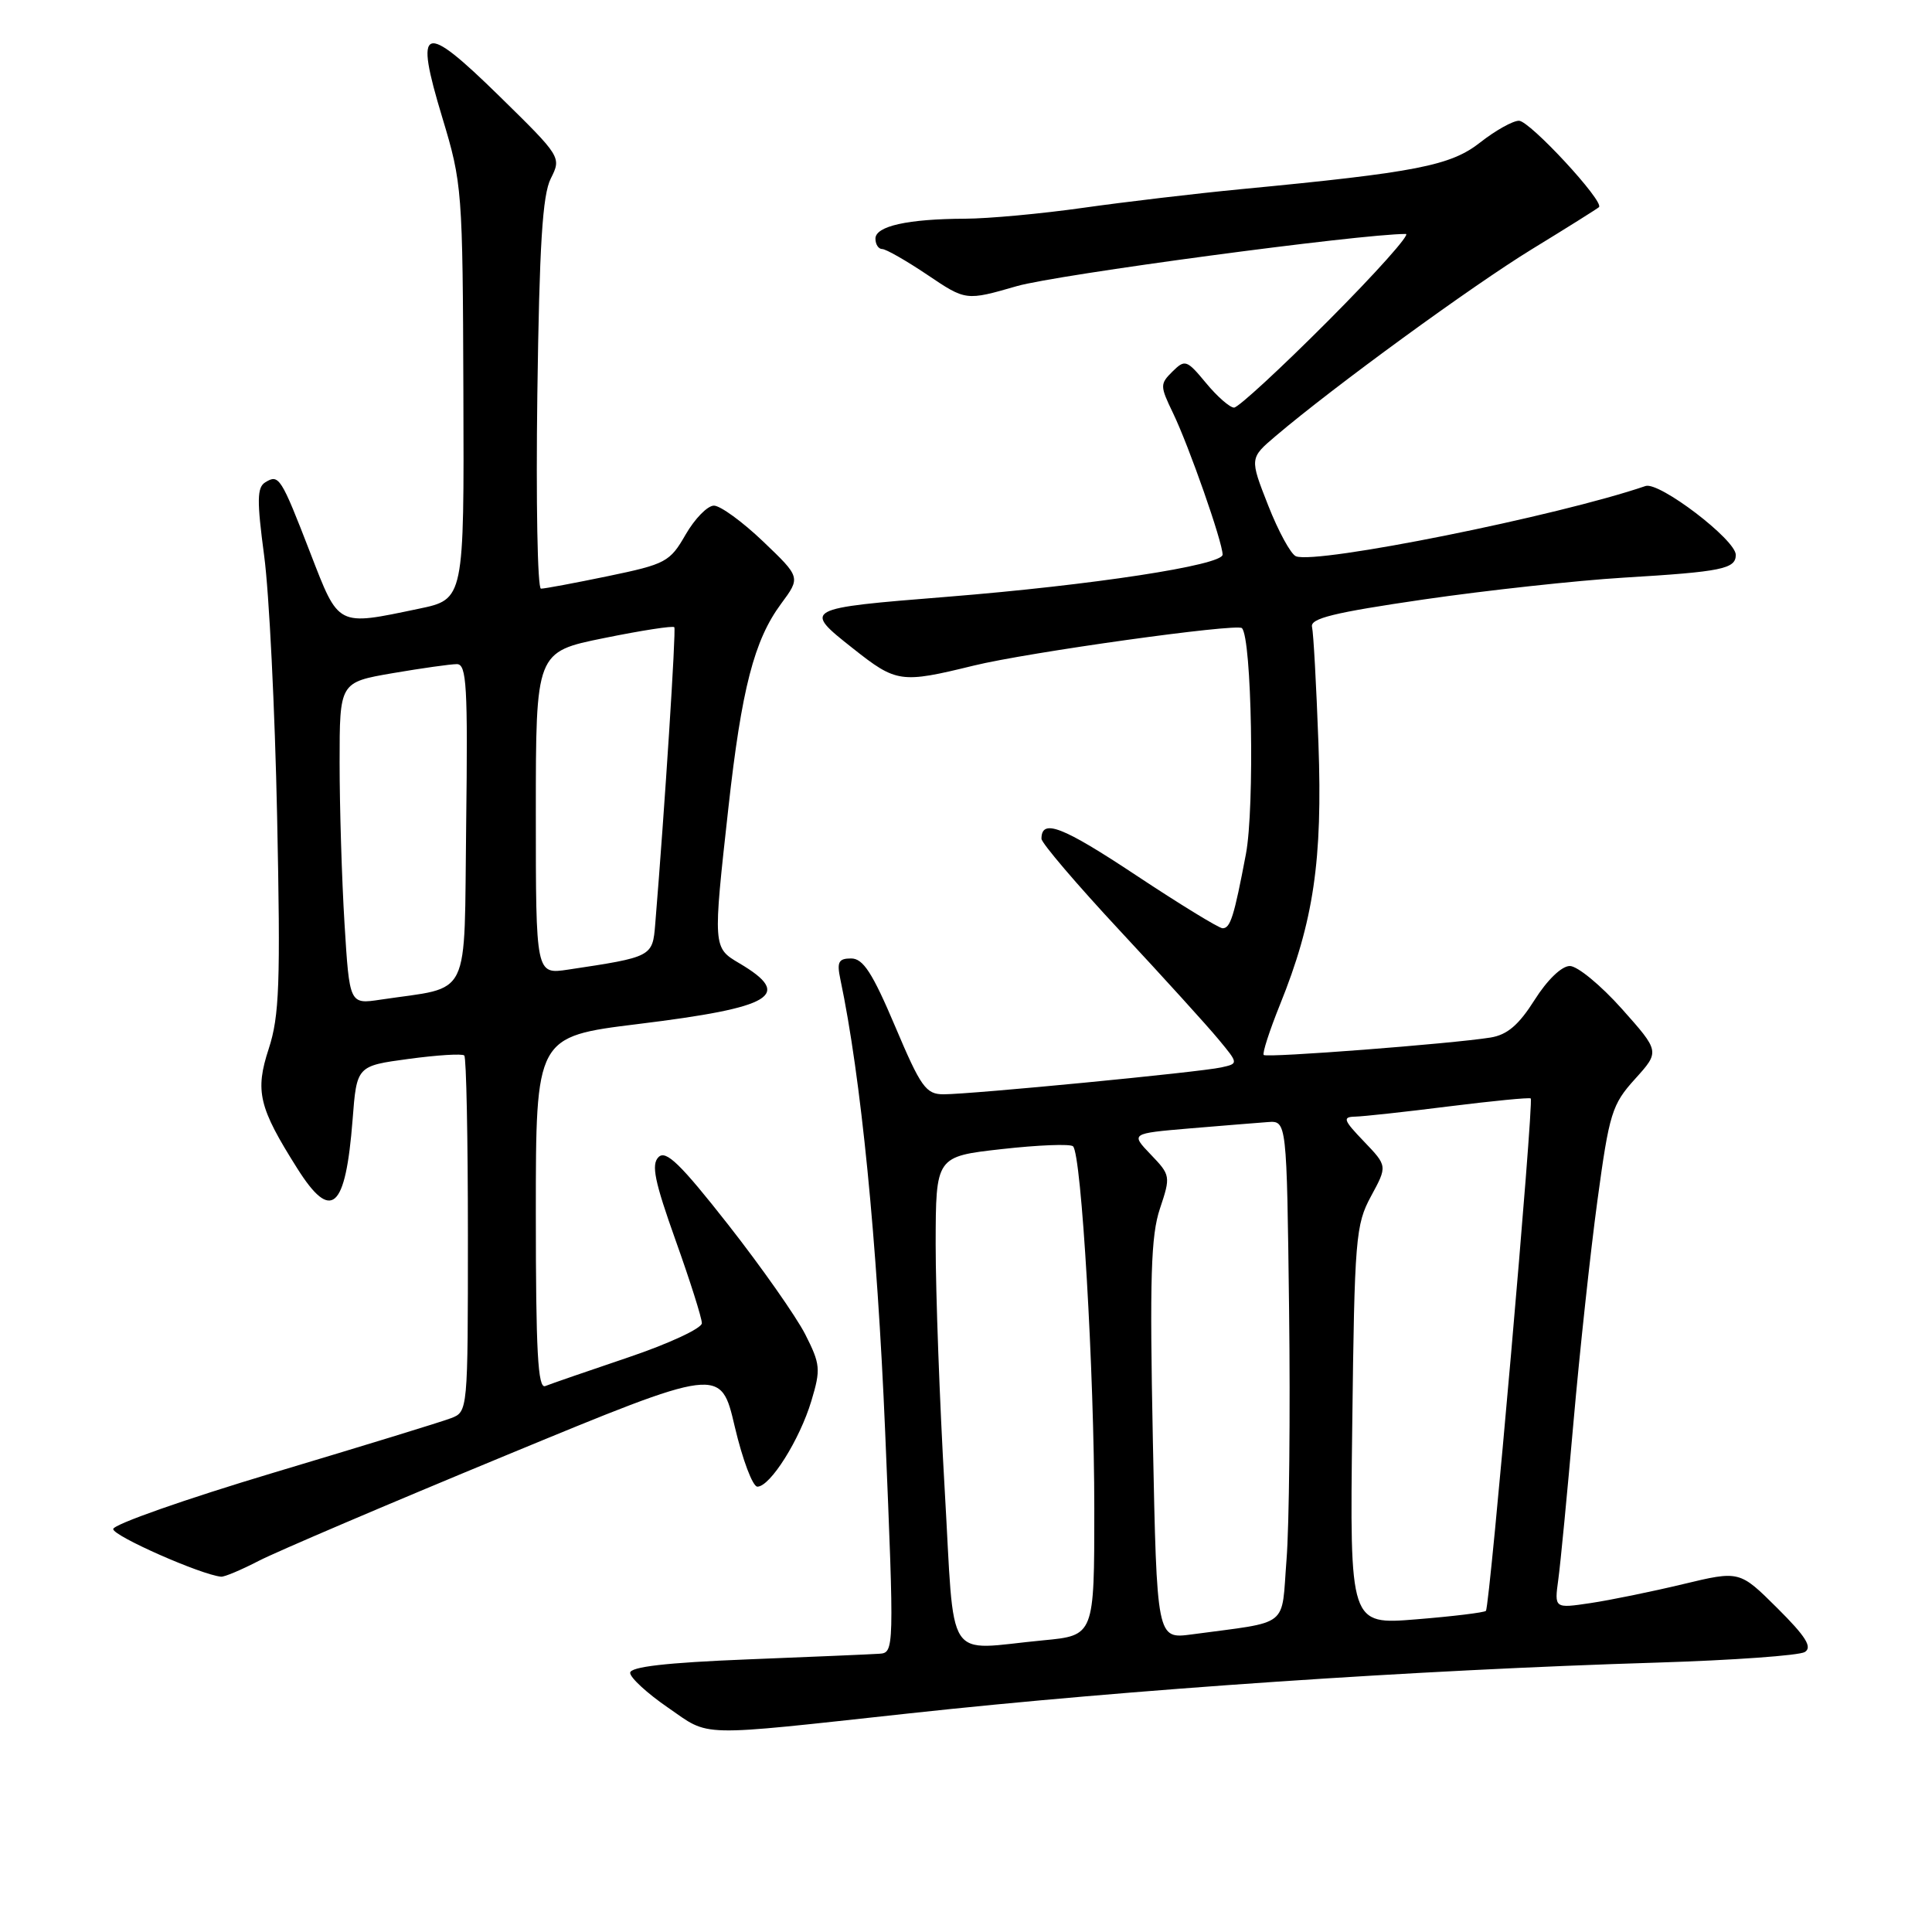 <?xml version="1.0" encoding="UTF-8" standalone="no"?>
<!DOCTYPE svg PUBLIC "-//W3C//DTD SVG 1.1//EN" "http://www.w3.org/Graphics/SVG/1.1/DTD/svg11.dtd" >
<svg xmlns="http://www.w3.org/2000/svg" xmlns:xlink="http://www.w3.org/1999/xlink" version="1.1" viewBox="0 0 256 256">
 <g >
 <path fill="currentColor"
d=" M 120.50 227.03 C 149.69 223.86 187.61 221.28 219.65 220.30 C 229.64 219.99 238.41 219.36 239.15 218.90 C 240.17 218.26 239.28 216.84 235.50 213.08 C 230.50 208.11 230.50 208.11 223.00 209.91 C 218.88 210.90 213.35 212.03 210.73 212.42 C 205.96 213.13 205.96 213.13 206.48 209.31 C 206.77 207.22 207.67 197.85 208.49 188.50 C 209.31 179.15 210.74 165.90 211.67 159.05 C 213.24 147.49 213.59 146.35 216.65 142.97 C 219.94 139.33 219.94 139.33 214.89 133.66 C 212.11 130.55 209.02 128.00 208.01 128.00 C 206.93 128.00 205.02 129.84 203.34 132.50 C 201.24 135.82 199.72 137.12 197.50 137.48 C 192.31 138.31 167.86 140.19 167.45 139.79 C 167.24 139.58 168.21 136.58 169.60 133.13 C 174.07 122.07 175.26 114.00 174.70 98.50 C 174.42 90.80 174.04 83.86 173.85 83.07 C 173.57 81.94 176.74 81.17 188.66 79.43 C 196.99 78.22 208.92 76.92 215.16 76.54 C 228.16 75.76 230.00 75.38 230.00 73.52 C 230.00 71.52 219.85 63.78 218.04 64.40 C 206.42 68.38 174.48 74.80 171.72 73.71 C 171.05 73.45 169.39 70.41 168.04 66.97 C 165.58 60.71 165.58 60.71 169.04 57.77 C 176.78 51.20 195.02 37.90 203.00 33.01 C 207.68 30.15 211.67 27.64 211.87 27.45 C 212.62 26.72 202.70 16.00 201.27 16.00 C 200.46 16.00 198.15 17.29 196.14 18.87 C 192.23 21.95 187.72 22.84 164.50 25.06 C 158.46 25.64 149.01 26.76 143.50 27.54 C 138.00 28.32 130.97 28.97 127.88 28.98 C 120.30 29.01 116.00 29.96 116.00 31.62 C 116.00 32.38 116.40 33.00 116.90 33.00 C 117.39 33.00 120.09 34.54 122.90 36.43 C 127.99 39.86 127.99 39.86 134.75 37.91 C 139.99 36.40 180.25 31.00 186.28 31.00 C 186.93 31.00 182.31 36.17 176.00 42.50 C 169.69 48.83 164.08 54.00 163.52 54.01 C 162.96 54.01 161.29 52.55 159.81 50.76 C 157.25 47.67 157.02 47.59 155.36 49.23 C 153.69 50.88 153.70 51.14 155.43 54.73 C 157.55 59.13 162.00 71.83 162.00 73.49 C 162.00 74.89 144.78 77.53 125.50 79.08 C 106.41 80.61 106.35 80.65 113.01 85.91 C 118.78 90.48 119.36 90.56 129.00 88.20 C 136.12 86.45 163.90 82.57 164.56 83.23 C 165.87 84.53 166.26 107.00 165.09 113.17 C 163.51 121.50 163.03 123.00 162.00 123.00 C 161.52 123.00 156.36 119.84 150.52 115.97 C 140.75 109.49 138.00 108.43 138.00 111.14 C 138.00 111.70 142.68 117.19 148.40 123.33 C 154.12 129.47 160.00 135.95 161.46 137.72 C 164.12 140.93 164.12 140.93 161.81 141.44 C 158.99 142.07 128.68 145.00 125.03 145.00 C 122.69 145.00 122.02 144.06 118.61 136.00 C 115.60 128.90 114.37 127.00 112.78 127.00 C 111.11 127.00 110.87 127.47 111.35 129.75 C 114.08 142.71 116.22 164.30 117.29 189.75 C 118.50 218.75 118.49 219.00 116.51 219.13 C 115.40 219.21 107.53 219.54 99.00 219.88 C 88.27 220.31 83.50 220.86 83.50 221.66 C 83.50 222.30 85.75 224.37 88.50 226.26 C 94.20 230.19 91.96 230.13 120.50 227.03 Z  M 34.29 206.82 C 36.61 205.62 51.32 199.34 67.00 192.86 C 95.50 181.08 95.50 181.08 97.36 189.04 C 98.39 193.42 99.74 197.00 100.36 196.99 C 102.06 196.98 105.96 190.78 107.51 185.63 C 108.77 181.43 108.71 180.77 106.69 176.79 C 105.48 174.43 100.90 167.90 96.50 162.29 C 90.15 154.20 88.24 152.35 87.26 153.32 C 86.27 154.30 86.74 156.55 89.51 164.32 C 91.43 169.69 93.00 174.64 93.00 175.33 C 93.00 176.01 88.61 178.05 83.25 179.86 C 77.89 181.67 72.94 183.38 72.25 183.66 C 71.27 184.06 71.00 179.09 71.00 160.76 C 71.00 137.36 71.00 137.36 84.54 135.69 C 102.47 133.49 105.15 131.88 97.97 127.64 C 94.46 125.57 94.46 125.55 96.52 107.00 C 98.27 91.24 99.93 84.83 103.50 80.00 C 106.09 76.50 106.09 76.50 101.12 71.75 C 98.39 69.14 95.45 67.00 94.60 67.00 C 93.75 67.00 92.07 68.72 90.85 70.83 C 88.77 74.46 88.22 74.75 80.57 76.34 C 76.13 77.26 72.13 78.01 71.68 78.00 C 71.22 78.00 71.01 66.41 71.20 52.25 C 71.47 32.47 71.88 25.84 72.98 23.66 C 74.40 20.83 74.37 20.78 66.17 12.74 C 56.00 2.78 54.86 3.20 58.61 15.59 C 61.24 24.29 61.31 25.16 61.40 51.96 C 61.50 79.41 61.50 79.41 55.50 80.66 C 44.58 82.94 44.94 83.13 41.11 73.25 C 37.23 63.22 36.96 62.79 35.15 63.91 C 34.05 64.58 34.03 66.32 35.00 73.62 C 35.66 78.50 36.43 94.07 36.72 108.21 C 37.18 130.35 37.02 134.63 35.61 138.96 C 33.77 144.58 34.28 146.73 39.39 154.82 C 43.90 161.97 45.79 160.31 46.72 148.37 C 47.27 141.24 47.27 141.24 54.16 140.31 C 57.95 139.80 61.26 139.59 61.52 139.86 C 61.79 140.12 62.00 150.85 62.00 163.70 C 62.00 187.01 61.99 187.07 59.75 187.92 C 58.51 188.40 47.94 191.64 36.25 195.14 C 24.56 198.64 15.00 202.00 15.00 202.61 C 15.00 203.53 26.62 208.66 29.29 208.92 C 29.72 208.97 31.97 208.02 34.29 206.82 Z  M 125.17 197.25 C 124.51 185.84 123.98 171.27 123.98 164.87 C 124.00 153.24 124.00 153.24 132.75 152.26 C 137.56 151.72 141.81 151.55 142.18 151.89 C 143.30 152.89 145.00 181.90 145.00 199.93 C 145.00 216.71 145.00 216.71 138.25 217.35 C 125.00 218.60 126.55 220.98 125.17 197.25 Z  M 152.76 190.84 C 152.33 169.35 152.50 163.70 153.70 160.14 C 155.13 155.86 155.10 155.71 152.48 152.98 C 149.81 150.19 149.81 150.19 157.65 149.52 C 161.97 149.16 166.62 148.78 168.00 148.68 C 170.50 148.50 170.50 148.50 170.81 173.50 C 170.98 187.25 170.83 202.18 170.47 206.68 C 169.75 215.84 171.09 214.79 157.89 216.57 C 153.29 217.18 153.29 217.18 152.76 190.84 Z  M 179.18 188.89 C 179.48 164.04 179.63 162.27 181.67 158.50 C 183.84 154.50 183.84 154.50 180.73 151.25 C 178.01 148.42 177.86 148.00 179.55 147.96 C 180.62 147.94 186.22 147.33 192.00 146.60 C 197.78 145.88 202.65 145.40 202.83 145.55 C 203.27 145.92 197.41 212.93 196.89 213.45 C 196.66 213.67 192.51 214.18 187.66 214.57 C 178.85 215.29 178.85 215.29 179.18 188.89 Z  M 45.65 122.38 C 45.29 116.50 45.00 106.90 45.00 101.05 C 45.00 90.41 45.00 90.41 52.02 89.20 C 55.88 88.54 59.71 88.00 60.54 88.00 C 61.83 88.00 62.00 90.90 61.77 109.21 C 61.47 132.94 62.60 130.63 50.42 132.46 C 46.31 133.08 46.31 133.08 45.65 122.38 Z  M 71.00 107.75 C 71.00 86.38 71.00 86.38 80.03 84.55 C 84.99 83.54 89.19 82.89 89.35 83.11 C 89.60 83.43 88.09 107.01 86.82 122.46 C 86.47 126.78 86.41 126.81 75.27 128.48 C 71.00 129.12 71.00 129.12 71.00 107.75 Z "/>
</g>
</svg>